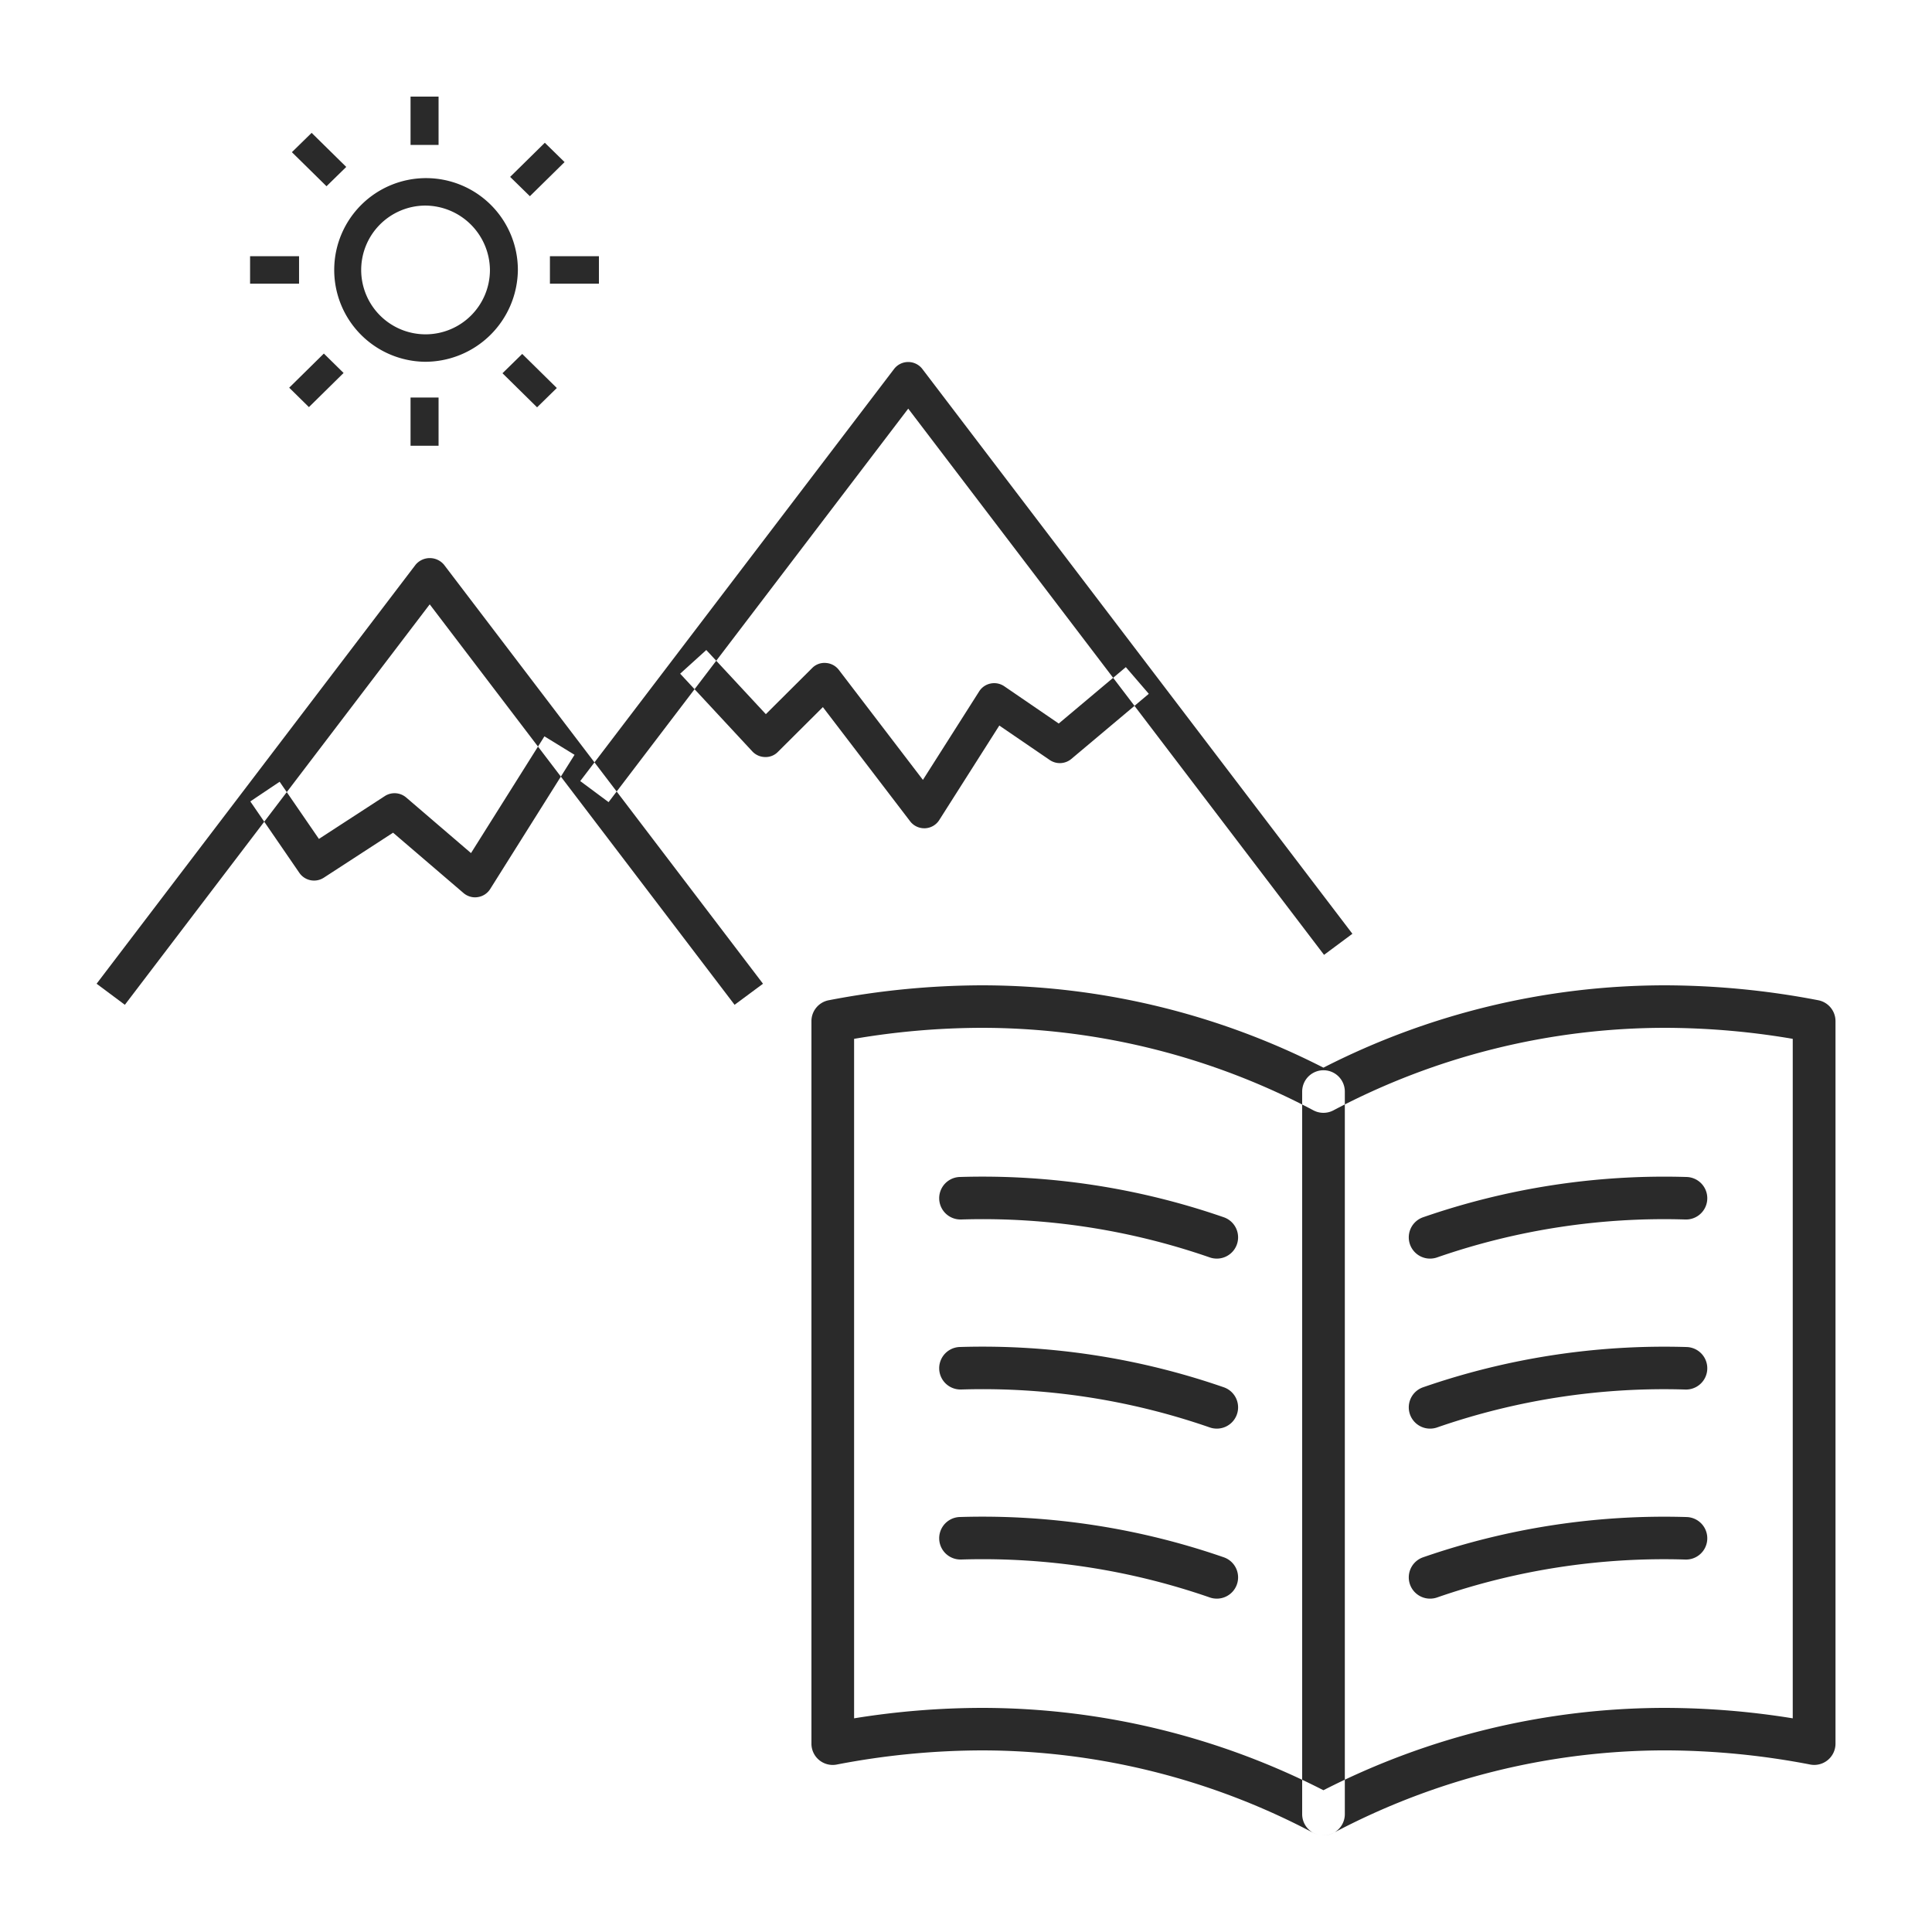 <svg id="icon" xmlns="http://www.w3.org/2000/svg" width="100" height="100" viewBox="0 0 100 100">
  <defs>
    <style>
      .cls-1 {
        fill: #2a2a2a;
        fill-rule: evenodd;
      }
    </style>
  </defs>
  <path id="形状_1339" data-name="形状 1339" class="cls-1" d="M38.022,52.008L22.242,31.281,6.463,52.008,5,50.918l16.513-21.69a0.959,0.959,0,0,1,1.467,0l16.513,21.69Zm30.51-2.585L47.01,21.151,31.5,41.518l-1.467-1.09L46.276,19.1a0.92,0.92,0,0,1,.733-0.362h0a0.92,0.92,0,0,1,.733.362L70,48.332ZM24.59,46.446a0.926,0.926,0,0,1-.6-0.223L20.345,43.1,16.759,45.43a0.926,0.926,0,0,1-1.263-.249l-2.54-3.7,1.518-1.018,2.033,2.959,3.411-2.217a0.928,0.928,0,0,1,1.106.073l3.355,2.878,3.8-6.043,1.559,0.956-4.366,6.947a0.916,0.916,0,0,1-.643.418A0.9,0.9,0,0,1,24.59,46.446ZM47.84,42.871a0.921,0.921,0,0,1-.732-0.361L42.592,36.6l-2.326,2.316a0.886,0.886,0,0,1-.669.268,0.919,0.919,0,0,1-.658-0.293l-3.734-4.021,1.352-1.225,3.083,3.32,2.394-2.384a0.888,0.888,0,0,1,.713-0.266,0.92,0.92,0,0,1,.671.358l4.352,5.694,2.912-4.582a0.914,0.914,0,0,1,.593-0.406,0.926,0.926,0,0,1,.706.142L54.8,37.45l3.473-2.919,1.189,1.381-4.01,3.371a0.928,0.928,0,0,1-1.117.055l-2.611-1.784-3.109,4.893a0.918,0.918,0,0,1-.737.424H47.84Z"/>
  <path id="形状_1340" data-name="形状 1340" class="cls-1" d="M21.972,18.725a4.753,4.753,0,1,1,4.833-4.752A4.8,4.8,0,0,1,21.972,18.725Zm0-8.084a3.332,3.332,0,1,0,3.387,3.331A3.363,3.363,0,0,0,21.972,10.641ZM22.7,7.5H21.25V5H22.7V7.5Zm0,15.573H21.25V20.576H22.7v2.493ZM31,14.683H28.464V13.262H31v1.421Zm-15.52,0H12.944V13.262h2.535v1.421Zm12.319,6.4-1.791-1.764,1.022-1,1.791,1.764ZM16.9,9.64L15.108,7.877l1.022-1,1.792,1.763Zm10.527,0.516-1.022-1L28.2,7.389l1.022,1ZM15.99,21.072l-1.021-1.005L16.763,18.3l1.021,1.005Z"/>
  <path id="形状_1341" data-name="形状 1341" class="cls-1" d="M68.5,95a1.109,1.109,0,0,1-.513-0.126A36.738,36.738,0,0,0,50.831,90.6a40.036,40.036,0,0,0-7.518.732A1.1,1.1,0,0,1,42,90.252v-37.4a1.1,1.1,0,0,1,.9-1.08A42.254,42.254,0,0,1,50.831,51,38.862,38.862,0,0,1,68.5,55.262,38.863,38.863,0,0,1,86.169,51a42.255,42.255,0,0,1,7.936.771,1.1,1.1,0,0,1,.9,1.08v37.4a1.1,1.1,0,0,1-1.313,1.08,40.034,40.034,0,0,0-7.518-.732,36.738,36.738,0,0,0-17.156,4.274A1.108,1.108,0,0,1,68.5,95ZM50.831,88.4A38.863,38.863,0,0,1,68.5,92.662,38.864,38.864,0,0,1,86.169,88.4a41.8,41.8,0,0,1,6.623.54V53.77a39.716,39.716,0,0,0-6.623-.57,36.738,36.738,0,0,0-17.156,4.274,1.108,1.108,0,0,1-1.025,0A36.738,36.738,0,0,0,50.831,53.2a39.715,39.715,0,0,0-6.623.57V88.94A41.8,41.8,0,0,1,50.831,88.4Zm23.19-23.255a1.1,1.1,0,0,1-.364-2.139A38.113,38.113,0,0,1,87.3,60.921a1.1,1.1,0,1,1-.063,2.2,35.829,35.829,0,0,0-12.855,1.963A1.109,1.109,0,0,1,74.021,65.145Zm-11.042,0a1.107,1.107,0,0,1-.364-0.062,35.851,35.851,0,0,0-12.855-1.963H49.728a1.1,1.1,0,0,1-.031-2.2,38.115,38.115,0,0,1,13.645,2.085A1.1,1.1,0,0,1,62.979,65.145Zm11.042,8.8a1.1,1.1,0,0,1-.364-2.139A38.117,38.117,0,0,1,87.3,69.722a1.1,1.1,0,1,1-.063,2.2,35.833,35.833,0,0,0-12.855,1.963A1.107,1.107,0,0,1,74.021,73.945Zm-11.042,0a1.1,1.1,0,0,1-.364-0.062,35.849,35.849,0,0,0-12.855-1.963H49.728a1.1,1.1,0,0,1-.031-2.2,38.119,38.119,0,0,1,13.645,2.085A1.1,1.1,0,0,1,62.979,73.945Zm11.042,8.8a1.1,1.1,0,0,1-.364-2.139A38.115,38.115,0,0,1,87.3,78.522a1.1,1.1,0,1,1-.063,2.2,35.827,35.827,0,0,0-12.855,1.963A1.109,1.109,0,0,1,74.021,82.745Zm-11.042,0a1.108,1.108,0,0,1-.364-0.062,35.882,35.882,0,0,0-12.855-1.963H49.728a1.1,1.1,0,0,1-.031-2.2,38.121,38.121,0,0,1,13.645,2.085A1.1,1.1,0,0,1,62.979,82.745ZM68.5,95a1.1,1.1,0,0,1-1.1-1.1V56.5a1.1,1.1,0,0,1,2.208,0V93.9A1.1,1.1,0,0,1,68.5,95Z"/>
</svg>
